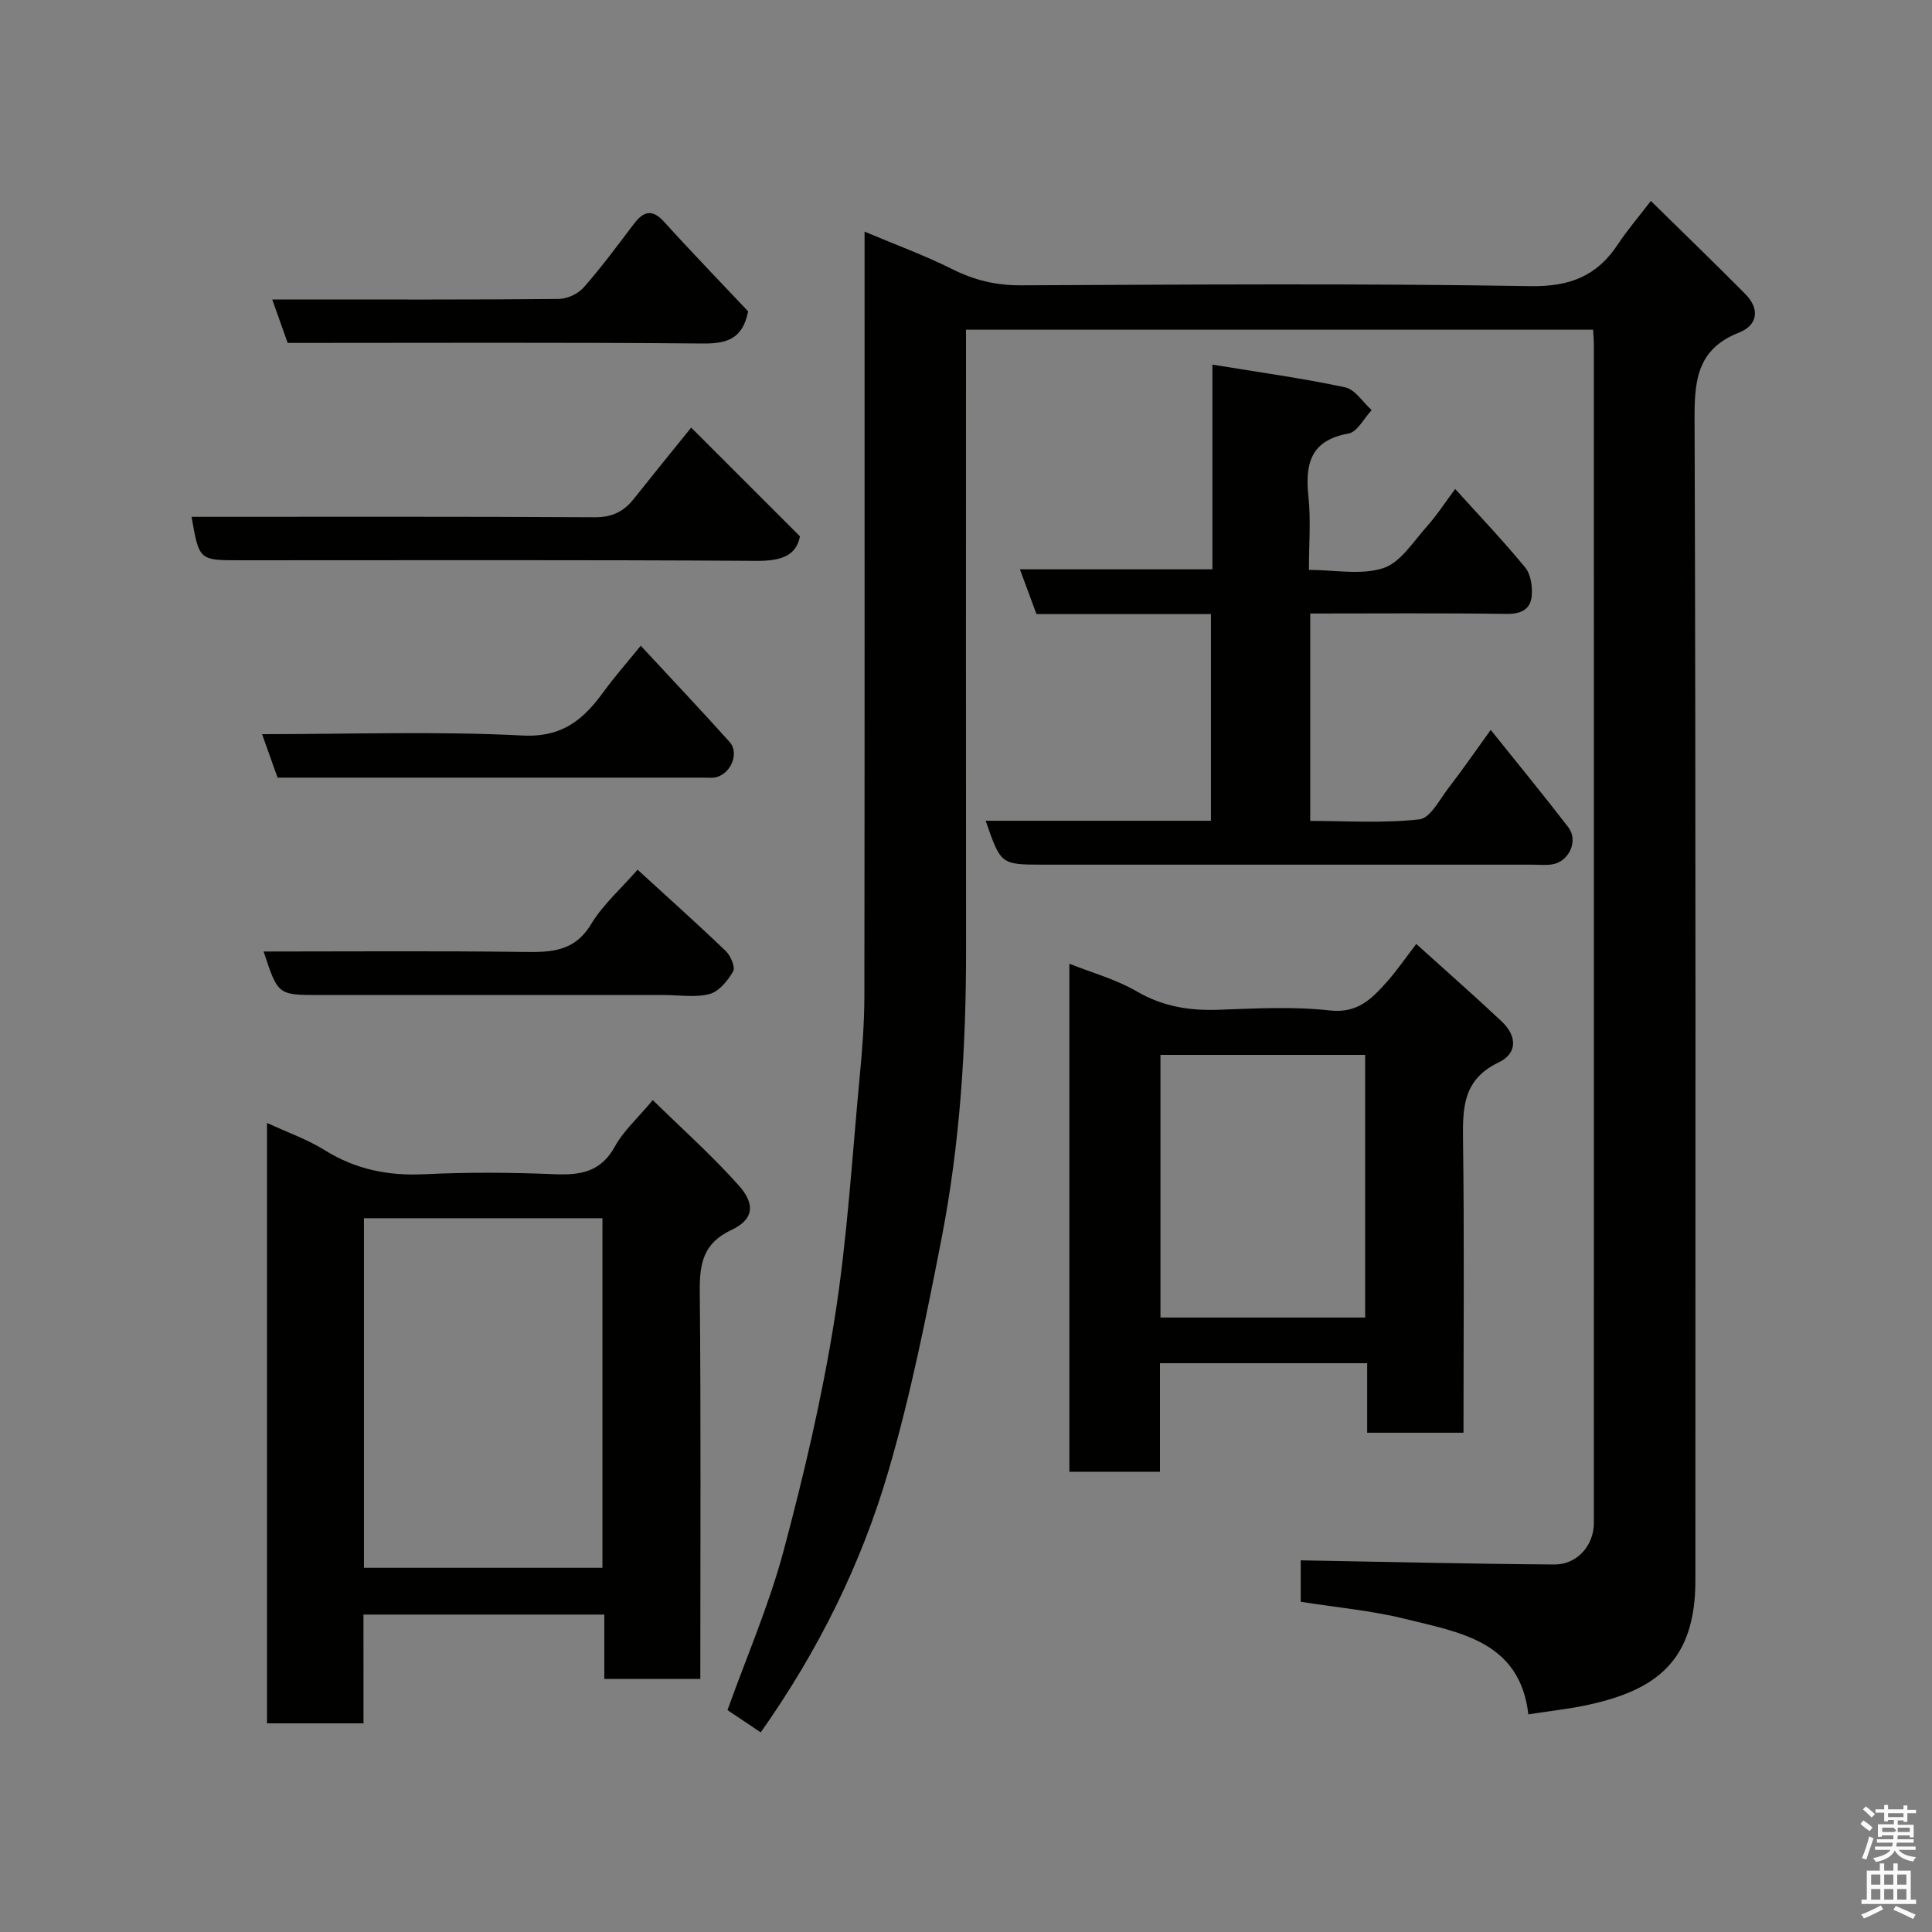 <svg enable-background="new 0 0 400 400" viewBox="0 0 400 400" xmlns="http://www.w3.org/2000/svg"><rect x="0" y="0" width="400" height="400" fill="#808080" stroke="none"/><path d="m385.2 377.6.6-.7c.6.4 1.3.9 1.9 1.5l-.6.7c-.8-.5-1.4-1-1.9-1.5zm.3 7.1c.6-1.4 1.1-2.9 1.5-4.5.3.1.6.3.9.4-.5 1.4-1 2.9-1.5 4.4zm.2-10.1.6-.6c.7.5 1.3 1.1 1.9 1.6l-.7.7c-.6-.6-1.2-1.2-1.8-1.7zm8.4-.8h.8v.9h1.8v.7h-1.8v1.8h-.8v-.3h-1.2v.9h3.3v2.6h-.8v-.4h-2.5c0 .3 0 .6-.1.8h3.4v.7h-3.5c0 .3-.1.6-.1.8h4v.7h-3.5c.7.9 1.9 1.3 3.6 1.5-.2.2-.4.5-.6.9-1.9-.3-3.2-1.1-3.8-2.3-.5 1.1-1.8 2-3.9 2.4-.2-.3-.4-.5-.6-.8 1.9-.4 3.1-.9 3.6-1.7h-3.2v-.7h3.5c.1-.2.1-.5.2-.8h-3.3v-.7h3.4c0-.2 0-.5 0-.8h-2.4v.3h-.8v-2.6h3.3v-.9h-1.2v.3h-.8v-1.8h-1.8v-.7h1.8v-.9h.8v.9h3.2zm-4.4 5.5h2.4c1-.3 0-.6 0-.9h-2.4zm1.2-3.1h3.2v-.8h-3.2zm4.4 2.2h-2.4v.9h2.5v-.9z" fill="#fafafb"/><path d="m389.2 385.8h.9v1.5h1.9v-1.5h.9v1.5h2.7v6h1.1v.9h-11.3v-.9h1.1v-6h2.7zm.2 8.7.5.8c-1.2.6-2.5 1.3-4 1.9-.2-.3-.3-.6-.6-.8 1.6-.6 3-1.3 4.1-1.9zm-2-4.3h1.9v-2.1h-1.9zm0 3.1h1.9v-2.2h-1.9zm2.7-3.1h1.9v-2.1h-1.9zm0 3.1h1.9v-2.2h-1.9zm2.4 1.3c1.4.6 2.7 1.2 4.1 1.8l-.5.9c-1.5-.7-2.8-1.4-4.1-1.9zm2.2-6.5h-1.9v2.1h1.9zm-1.9 5.2h1.9v-2.2h-1.9z" fill="#fafafb"/><g fill="#010100"><path d="m157.5 358.67c-2.28-1.53-4.58-3.07-6.88-4.61 3.93-10.98 8.6-21.73 11.6-32.93 4.24-15.86 8.01-31.93 10.58-48.13 2.62-16.51 3.6-33.28 5.18-49.95.53-5.58.97-11.2.98-16.8.07-50.66.04-101.32.04-151.98 0-1.83 0-3.66 0-6.31 6.38 2.69 12.46 4.91 18.21 7.79 4.55 2.28 9.04 3.34 14.15 3.32 35.16-.15 70.33-.41 105.48.17 8.23.14 13.81-2.11 18.16-8.7 1.88-2.85 4.13-5.46 6.79-8.94 6.61 6.5 13.16 12.82 19.57 19.29 3.08 3.11 2.52 6.46-1.32 7.97-8.35 3.29-9.23 9.4-9.2 17.45.28 80.32.17 160.64.17 240.96 0 16.55-8.06 22.61-22.12 25.68-3.96.87-8.02 1.29-12.46 1.99-1.75-15.16-14.23-16.97-25.57-19.78-6.95-1.72-14.17-2.36-21.56-3.53 0-3.01 0-6.09 0-8.58 17.57.31 35.05.74 52.54.86 4.7.03 8.15-3.96 8.15-8.56.02-81.32.01-162.64 0-243.96 0-.96-.09-1.92-.16-3.13-43.21 0-86.14 0-129.83 0v5.69c0 40.83-.03 81.65.01 122.48.02 20.14-1.22 40.2-5.07 59.97-3.14 16.12-6.37 32.29-10.96 48.03-5.63 19.34-14.56 37.35-26.48 54.24z"/><path d="m75.26 356.8c-7.16 0-13.42 0-19.98 0 0-41.25 0-82.31 0-124.31 4.25 1.97 8.37 3.41 11.98 5.66 6.42 4 13.18 5.33 20.68 4.96 8.97-.44 17.99-.37 26.97 0 5.35.22 9.52-.51 12.39-5.73 1.78-3.24 4.71-5.85 7.85-9.62 5.92 5.81 12.22 11.42 17.8 17.67 3.52 3.94 3.03 7.09-1.46 9.19-5.88 2.74-6.66 6.93-6.61 12.68.25 26.64.11 53.27.11 80.31-6.55 0-12.93 0-19.87 0 0-4.27 0-8.67 0-13.33-16.8 0-33.06 0-49.87 0 .01 7.25.01 14.64.01 22.52zm.09-104.58v72.38h49.38c0-24.32 0-48.24 0-72.38-16.51 0-32.77 0-49.38 0z"/><path d="m293.22 195.44c6.01 5.43 11.93 10.62 17.66 16.01 3.24 3.05 3.32 6.63-.6 8.51-7.23 3.46-7.47 9.12-7.38 15.85.28 20.15.1 40.3.1 60.82-6.61 0-12.99 0-19.94 0 0-4.7 0-9.43 0-14.39-14.48 0-28.41 0-42.9 0v22.47c-6.48 0-12.41 0-18.76 0 0-34.91 0-69.94 0-105.18 4.63 1.85 9.6 3.2 13.9 5.7 5.41 3.16 10.93 4.05 17.02 3.83 7.66-.27 15.4-.71 22.97.14 5.8.66 8.73-2.43 11.85-5.92 2.03-2.27 3.77-4.83 6.08-7.84zm-10.58 77.34c0-18.45 0-36.49 0-54.38-14.4 0-28.44 0-42.38 0v54.38z"/><path d="m204.07 169.93h46.64c0-14.35 0-28.4 0-42.79-12.13 0-24.07 0-36.12 0-1.15-3.11-2.2-5.96-3.43-9.27h39.85c0-14.07 0-27.81 0-42.38 9.58 1.57 18.6 2.81 27.48 4.7 2.07.44 3.68 3.09 5.5 4.72-1.59 1.68-2.97 4.52-4.8 4.85-7.91 1.41-9.01 6.3-8.29 13.09.51 4.76.1 9.62.1 15.14 5.31 0 10.77 1.13 15.38-.36 3.56-1.15 6.2-5.46 9-8.59 2.16-2.42 3.94-5.18 5.9-7.8 4.94 5.47 9.93 10.69 14.5 16.26 1.17 1.42 1.52 3.97 1.34 5.92-.26 2.79-2.23 3.72-5.23 3.68-13.45-.19-26.9-.08-40.62-.08v42.94c7.49 0 15.12.52 22.61-.32 2.25-.25 4.21-4.17 6.08-6.58 2.79-3.61 5.38-7.38 8.68-11.94 5.69 7.11 10.99 13.55 16.07 20.17 2.15 2.81.12 7.15-3.4 7.68-1.3.2-2.66.05-3.99.05-33.81 0-67.63 0-101.44 0-8.67-.02-8.67-.02-11.81-9.09z"/><path d="m165.62 111.04c-.76 4.06-3.97 5.12-9.03 5.08-35.65-.23-71.31-.12-106.96-.12-8.4 0-8.4 0-9.97-9 27.85 0 55.67-.07 83.49.09 3.56.02 5.97-1.16 8.05-3.78 4.07-5.12 8.2-10.2 11.9-14.78 7.4 7.4 14.74 14.74 22.52 22.51z"/><path d="m154.89 64.46c-1.11 5.67-4.34 6.71-9.37 6.66-28.63-.26-57.26-.12-85.96-.12-1.04-2.92-2-5.64-3.2-9h4.91c18.15 0 36.31.07 54.46-.11 1.75-.02 3.97-1.07 5.13-2.39 3.66-4.17 6.97-8.65 10.33-13.08 2.01-2.66 3.8-3.27 6.35-.45 5.66 6.26 11.54 12.32 17.35 18.49z"/><path d="m57.47 161c-1.08-3.02-2.08-5.85-3.21-9 18.31 0 36.13-.64 53.88.28 8.32.43 12.66-3.32 16.85-9.08 2.29-3.15 4.88-6.07 7.67-9.51 6.29 6.79 12.43 13.28 18.4 19.93 2.15 2.4.1 6.9-3.16 7.36-.65.09-1.33.02-1.99.02-28.61 0-57.23 0-85.84 0-.83 0-1.65 0-2.6 0z"/><path d="m54.58 197c18.25 0 36.06-.15 53.88.09 5.66.08 10.47-.05 13.9-5.72 2.42-4.02 6.11-7.27 9.64-11.31 6 5.49 12.23 11.06 18.27 16.85 1.01.97 2.01 3.34 1.51 4.21-1.1 1.92-2.92 4.16-4.87 4.68-2.96.78-6.27.21-9.44.21-23.81 0-47.63 0-71.44 0-8.49-.01-8.49-.01-11.45-9.01z"/></g></svg>